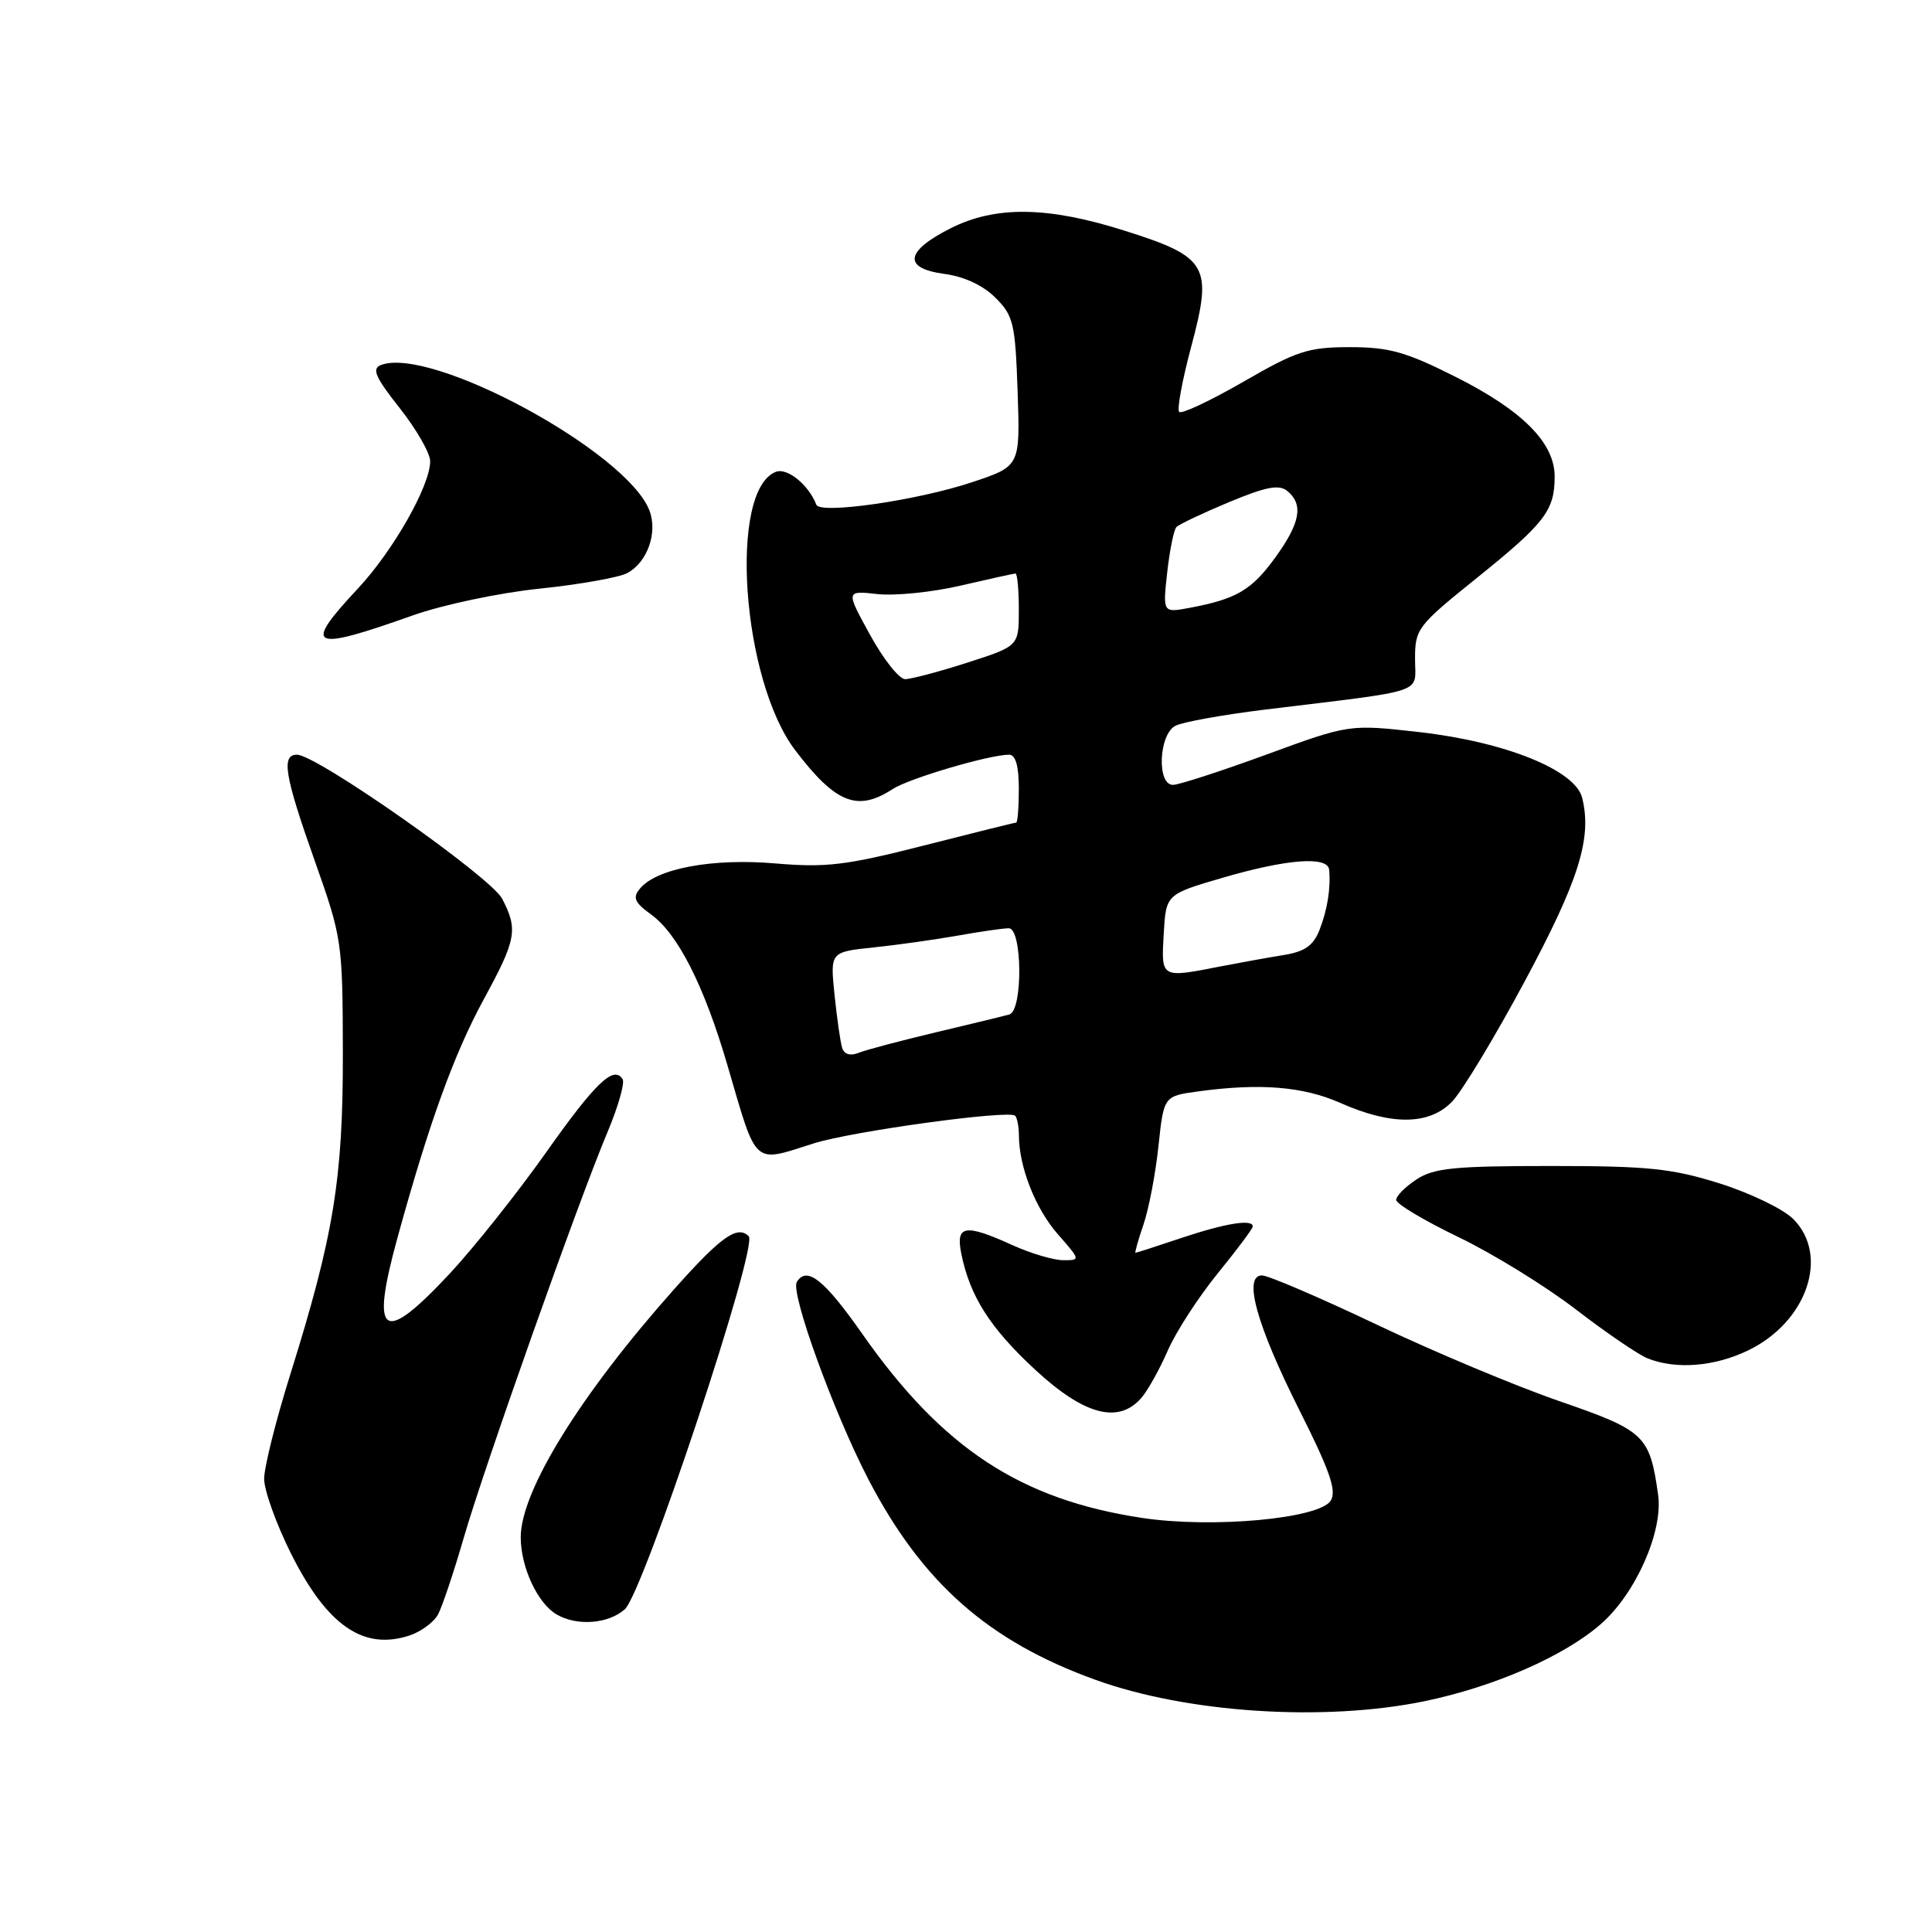 <?xml version="1.0" encoding="UTF-8" standalone="no"?>
<!DOCTYPE svg PUBLIC "-//W3C//DTD SVG 1.1//EN" "http://www.w3.org/Graphics/SVG/1.1/DTD/svg11.dtd" >
<svg xmlns="http://www.w3.org/2000/svg" xmlns:xlink="http://www.w3.org/1999/xlink" version="1.1" viewBox="0 0 256 256">
 <g >
 <path fill="currentColor"
d=" M 188.75 225.42 C 198.01 223.50 207.29 219.44 212.15 215.17 C 216.76 211.13 220.39 202.89 219.71 198.07 C 218.59 190.17 217.97 189.58 206.66 185.67 C 200.88 183.68 189.98 179.11 182.43 175.52 C 174.88 171.93 168.04 169.00 167.22 169.00 C 164.68 169.00 166.51 175.58 172.16 186.82 C 176.22 194.89 177.14 197.55 176.33 198.84 C 174.83 201.24 160.63 202.54 151.32 201.13 C 135.21 198.70 124.89 191.91 114.28 176.78 C 109.22 169.55 106.91 167.72 105.58 169.87 C 104.71 171.29 110.48 187.20 115.07 196.03 C 122.21 209.74 130.97 217.47 145.17 222.59 C 157.35 226.99 175.46 228.16 188.75 225.42 Z  M 58.05 213.91 C 58.60 212.87 60.14 208.30 61.45 203.76 C 64.18 194.35 76.67 159.09 80.51 149.98 C 81.91 146.64 82.81 143.50 82.50 143.00 C 81.33 141.11 78.88 143.47 72.29 152.80 C 68.55 158.08 62.86 165.24 59.64 168.71 C 50.67 178.33 49.03 177.22 52.67 164.00 C 56.84 148.83 60.16 139.64 64.12 132.38 C 68.42 124.48 68.66 123.17 66.54 119.09 C 65.06 116.22 41.96 100.00 39.35 100.00 C 37.24 100.00 37.71 102.79 41.70 114.05 C 45.33 124.30 45.40 124.78 45.43 139.50 C 45.46 156.19 44.22 163.74 38.46 182.13 C 36.56 188.20 35.00 194.42 35.00 195.95 C 35.00 197.48 36.60 201.93 38.55 205.84 C 43.34 215.40 48.15 218.73 54.27 216.71 C 55.80 216.20 57.50 214.94 58.05 213.91 Z  M 82.78 213.25 C 85.23 211.11 100.51 165.11 99.21 163.81 C 97.71 162.31 95.53 163.86 89.36 170.79 C 76.92 184.76 69.00 197.56 69.00 203.69 C 69.00 207.65 71.23 212.45 73.75 213.92 C 76.45 215.49 80.57 215.19 82.78 213.25 Z  M 151.22 185.25 C 152.06 184.29 153.64 181.47 154.72 178.99 C 155.80 176.50 158.78 171.90 161.34 168.75 C 163.90 165.60 166.00 162.80 166.00 162.51 C 166.00 161.50 162.41 162.08 156.59 164.02 C 153.35 165.11 150.59 166.00 150.46 166.00 C 150.34 166.00 150.81 164.31 151.52 162.25 C 152.22 160.19 153.12 155.52 153.50 151.87 C 154.21 145.24 154.21 145.24 158.74 144.62 C 166.94 143.50 172.65 143.96 177.57 146.13 C 184.38 149.15 189.38 149.10 192.40 145.98 C 193.72 144.62 198.07 137.43 202.05 130.00 C 209.22 116.64 210.98 111.02 209.64 105.70 C 208.72 102.04 199.45 98.30 188.09 97.01 C 178.79 95.96 178.79 95.96 167.82 99.98 C 161.78 102.19 156.20 104.00 155.42 104.00 C 153.26 104.00 153.54 97.31 155.75 96.17 C 156.71 95.67 162.00 94.72 167.50 94.04 C 189.44 91.36 187.50 92.02 187.50 87.31 C 187.50 83.32 187.81 82.92 195.74 76.54 C 204.72 69.31 206.00 67.64 206.00 63.14 C 206.00 58.68 201.74 54.39 192.88 49.94 C 186.29 46.62 184.07 46.00 178.87 46.00 C 173.36 46.00 171.84 46.49 164.76 50.58 C 160.39 53.10 156.56 54.90 156.25 54.58 C 155.93 54.27 156.66 50.34 157.86 45.86 C 160.71 35.19 160.05 34.05 148.96 30.55 C 138.82 27.34 131.90 27.25 125.96 30.25 C 119.93 33.29 119.61 35.55 125.11 36.29 C 127.75 36.64 130.27 37.81 131.90 39.45 C 134.29 41.83 134.53 42.85 134.84 51.91 C 135.18 61.78 135.18 61.78 128.79 63.90 C 121.57 66.31 108.67 68.17 108.17 66.88 C 107.15 64.24 104.32 61.94 102.81 62.52 C 96.51 64.94 98.27 90.11 105.39 99.44 C 110.74 106.46 113.62 107.60 118.29 104.55 C 120.43 103.15 131.10 100.00 133.71 100.00 C 134.57 100.00 135.00 101.49 135.00 104.50 C 135.00 106.97 134.84 109.00 134.65 109.00 C 134.46 109.00 128.94 110.37 122.40 112.04 C 112.09 114.67 109.47 114.98 102.75 114.41 C 94.43 113.69 87.02 115.07 84.81 117.73 C 83.79 118.95 84.06 119.57 86.33 121.22 C 89.85 123.79 93.34 130.70 96.40 141.19 C 100.35 154.70 99.68 154.09 107.81 151.51 C 112.89 149.90 133.71 147.04 134.51 147.84 C 134.78 148.11 135.00 149.27 135.01 150.42 C 135.02 154.62 137.19 160.14 140.16 163.53 C 143.18 166.97 143.19 167.00 140.85 166.98 C 139.56 166.97 136.54 166.07 134.14 164.98 C 127.86 162.13 126.62 162.33 127.37 166.08 C 128.50 171.74 131.17 175.95 137.17 181.50 C 143.65 187.50 148.19 188.71 151.22 185.25 Z  M 231.65 178.93 C 239.44 175.16 242.45 166.36 237.61 161.52 C 236.29 160.20 231.90 158.08 227.86 156.81 C 221.53 154.82 218.39 154.50 205.46 154.50 C 192.74 154.50 189.99 154.77 187.71 156.27 C 186.22 157.25 185.00 158.47 185.00 158.99 C 185.00 159.52 188.71 161.73 193.25 163.92 C 197.79 166.10 204.78 170.41 208.79 173.49 C 212.79 176.57 217.07 179.49 218.29 179.98 C 222.05 181.50 227.18 181.09 231.65 178.93 Z  M 54.68 81.55 C 58.65 80.14 66.16 78.55 71.49 78.00 C 76.79 77.45 82.02 76.52 83.11 75.94 C 85.78 74.51 87.17 70.59 86.06 67.66 C 83.10 59.88 57.14 45.81 50.47 48.37 C 49.23 48.85 49.73 49.98 52.96 54.07 C 55.18 56.88 57.00 60.05 57.00 61.12 C 57.00 64.36 52.10 72.98 47.42 77.99 C 40.05 85.87 41.09 86.38 54.68 81.55 Z  M 111.59 138.85 C 111.36 138.11 110.90 134.94 110.58 131.82 C 110.00 126.14 110.00 126.14 115.75 125.54 C 118.91 125.21 123.94 124.50 126.92 123.97 C 129.90 123.44 132.93 123.00 133.67 123.00 C 135.47 123.00 135.55 133.91 133.75 134.42 C 133.06 134.62 128.68 135.68 124.00 136.79 C 119.33 137.90 114.72 139.12 113.76 139.51 C 112.67 139.95 111.86 139.70 111.59 138.85 Z  M 154.20 123.75 C 154.50 118.50 154.50 118.50 162.00 116.31 C 170.57 113.81 175.95 113.41 176.12 115.25 C 176.34 117.71 175.89 120.54 174.84 123.23 C 174.03 125.29 172.90 126.09 170.14 126.54 C 168.14 126.86 164.34 127.55 161.70 128.06 C 153.79 129.61 153.86 129.65 154.20 123.75 Z  M 115.28 84.11 C 112.06 78.25 112.06 78.25 116.28 78.72 C 118.60 78.97 123.57 78.47 127.31 77.59 C 131.06 76.72 134.32 76.00 134.56 76.00 C 134.80 76.00 135.00 78.16 135.00 80.80 C 135.00 85.61 135.00 85.61 128.18 87.80 C 124.43 89.01 120.72 89.99 119.93 89.99 C 119.14 89.98 117.05 87.34 115.28 84.11 Z  M 154.66 75.85 C 154.99 72.91 155.54 70.20 155.88 69.84 C 156.22 69.48 159.35 68.00 162.84 66.54 C 167.80 64.48 169.48 64.16 170.59 65.07 C 172.74 66.86 172.30 69.29 168.97 73.89 C 165.85 78.19 163.83 79.38 157.64 80.54 C 154.07 81.21 154.07 81.21 154.66 75.85 Z "/>
</g>
</svg>